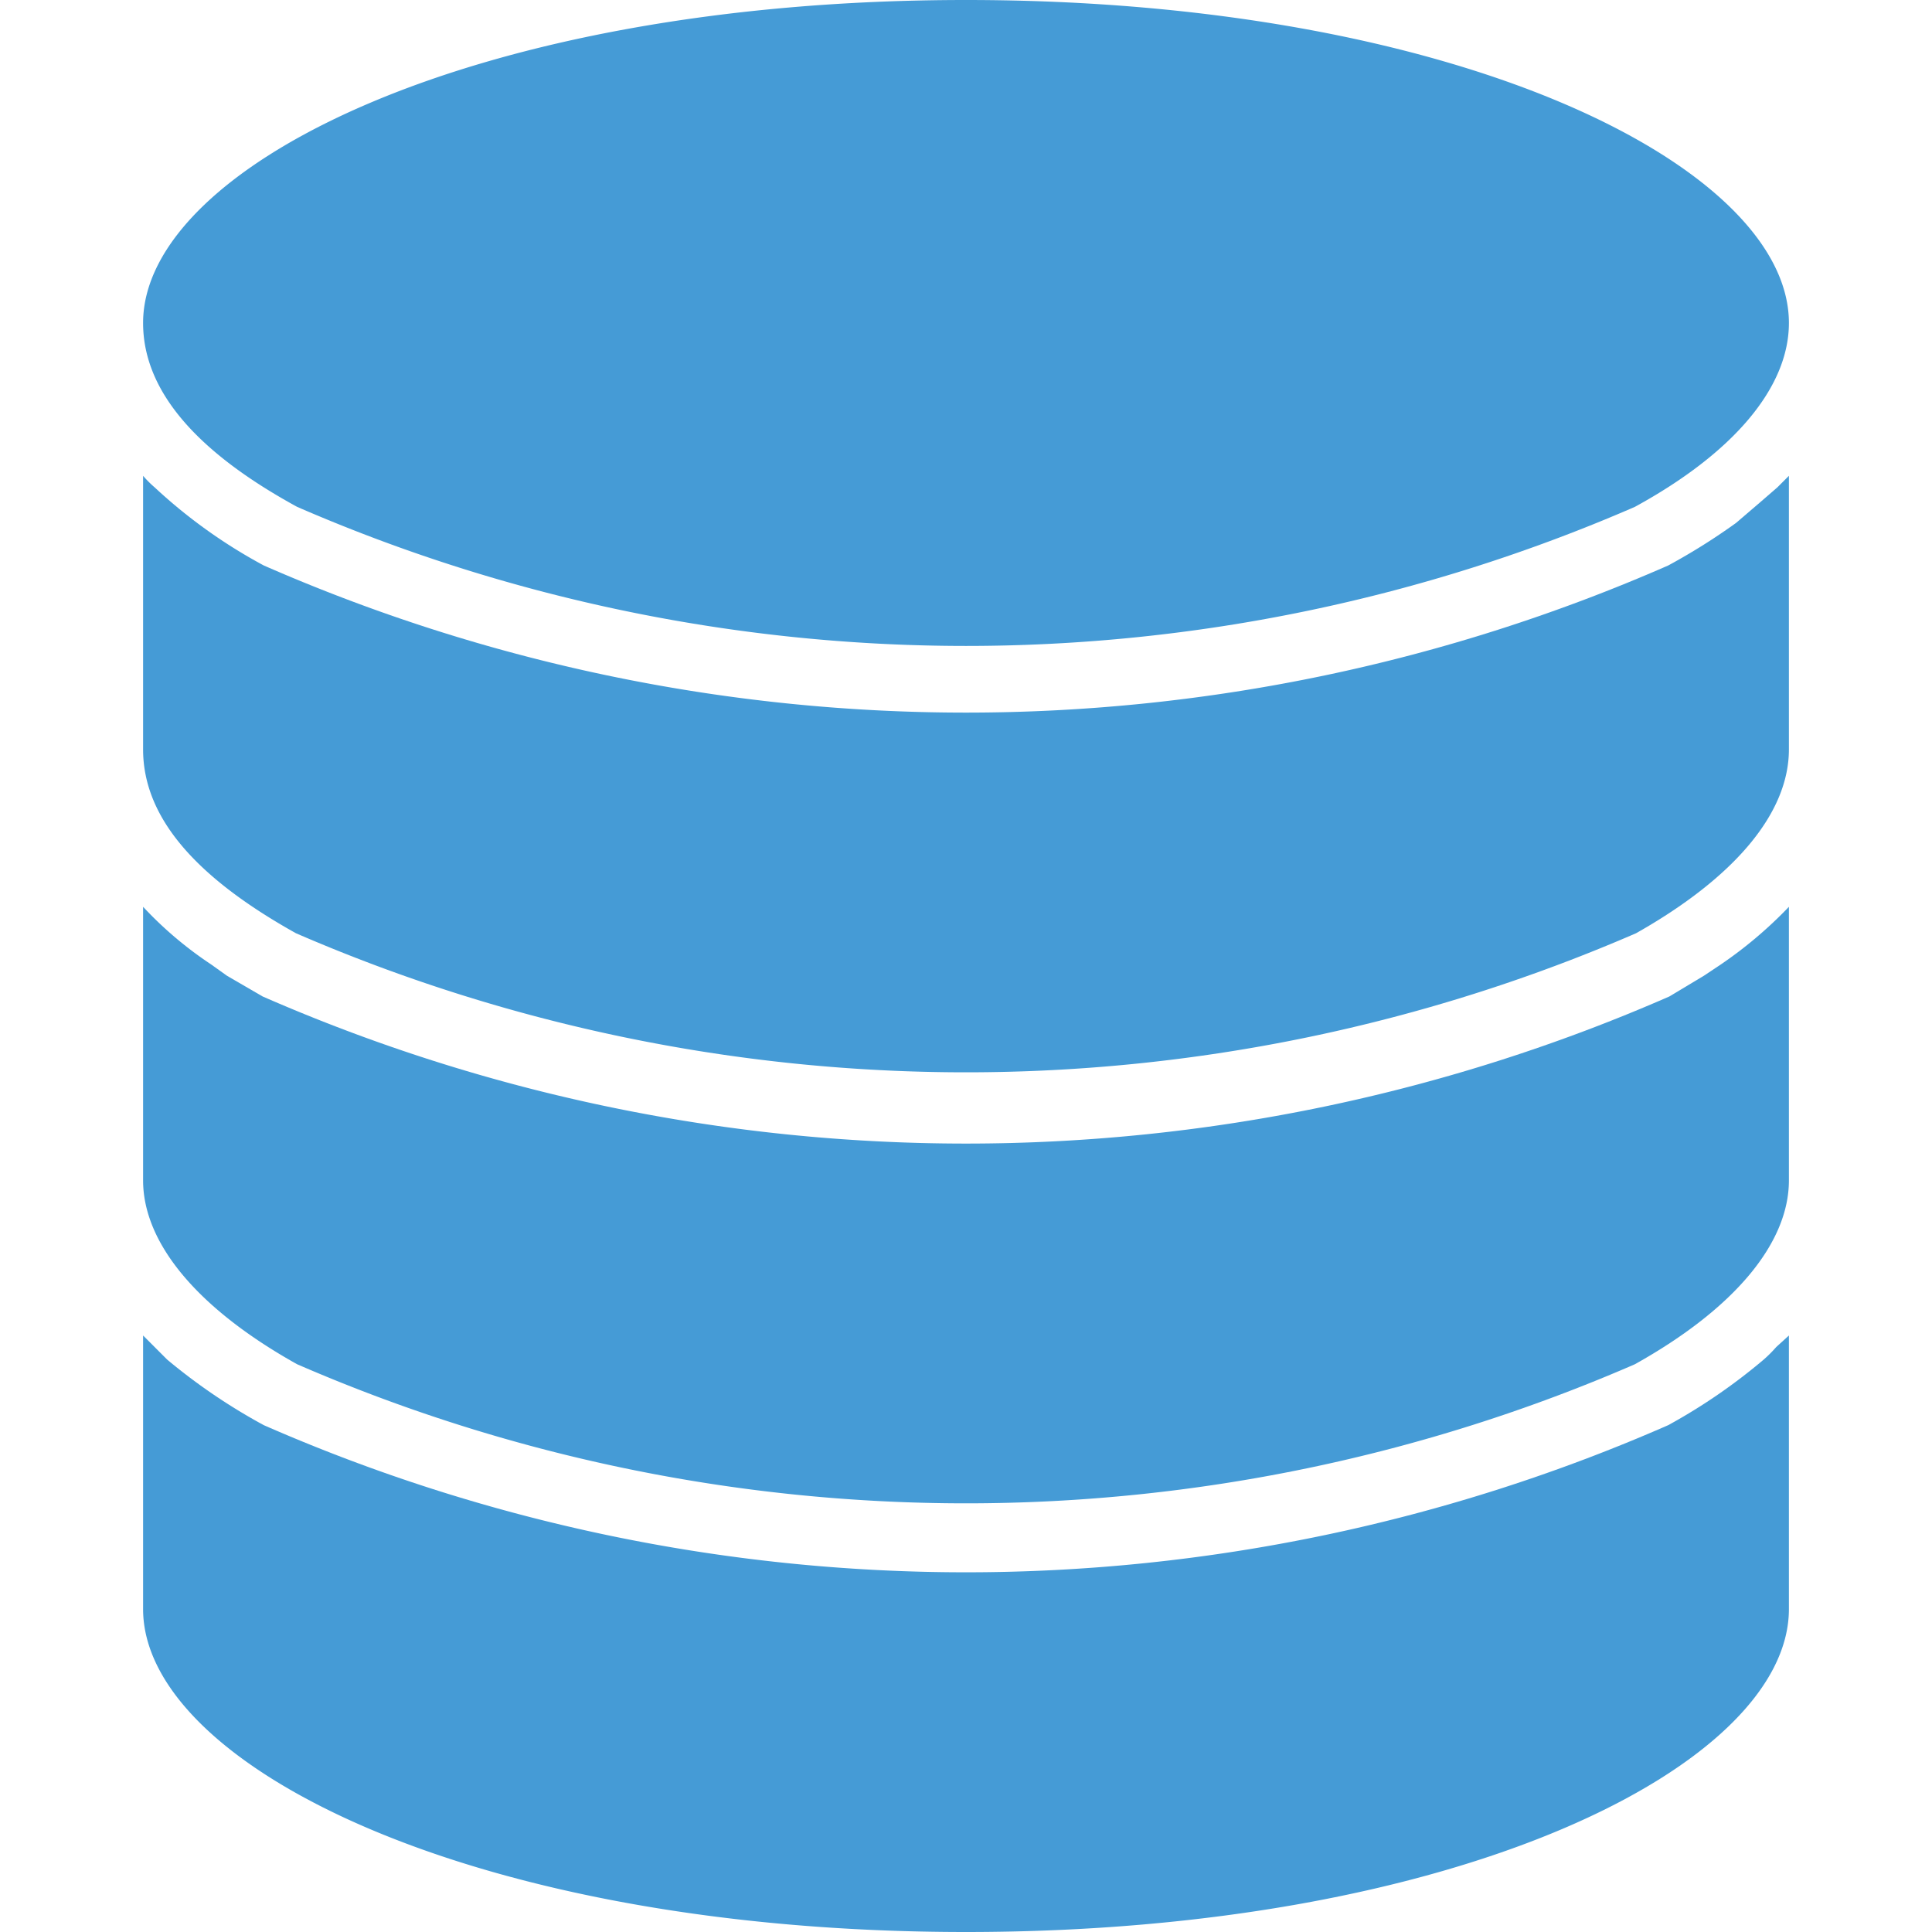<?xml version="1.0" standalone="no"?><!DOCTYPE svg PUBLIC "-//W3C//DTD SVG 1.1//EN" "http://www.w3.org/Graphics/SVG/1.1/DTD/svg11.dtd"><svg t="1606202374522" class="icon" viewBox="0 0 1024 1024" version="1.1" xmlns="http://www.w3.org/2000/svg" p-id="2794" xmlns:xlink="http://www.w3.org/1999/xlink" width="200" height="200"><defs><style type="text/css"></style></defs><path d="M948.159 171.174c0 34.113-29.24 68.835-81.628 97.466a889.375 889.375 0 0 1-709.064 0C105.08 240.01 75.841 207.724 75.841 171.174 75.841 88.328 251.279 0 512 0s436.159 88.328 436.159 171.174zM948.159 707.845V852.826c0 82.846-175.438 171.174-436.159 171.174S75.841 935.672 75.841 852.826v-144.98l6.092 6.092 6.701 6.701a311.891 311.891 0 0 0 51.17 34.722 927.143 927.143 0 0 0 744.395 0 304.581 304.581 0 0 0 50.56-34.722 69.444 69.444 0 0 0 6.701-6.701z" fill="#459BD6" p-id="2795"></path><path d="M948.159 480.628v144.98c0 33.504-29.24 68.226-81.628 97.466a889.375 889.375 0 0 1-709.064 0C105.08 693.835 75.841 659.112 75.841 625.609V480.628a201.023 201.023 0 0 0 35.941 30.458l8.528 6.092 18.884 10.965a930.189 930.189 0 0 0 745.613 0l18.275-10.965 9.137-6.092a225.39 225.39 0 0 0 35.941-30.458z" fill="#459BD6" p-id="2796"></path><path d="M948.159 252.193v144.98c0 34.113-29.24 68.226-81.018 97.466a892.421 892.421 0 0 1-710.282 0C104.471 465.399 75.841 433.723 75.841 397.173V252.193a57.261 57.261 0 0 0 6.092 6.092 277.168 277.168 0 0 0 57.87 41.423 927.143 927.143 0 0 0 744.395 0 331.384 331.384 0 0 0 35.941-22.539l12.792-10.965 9.137-7.919z" fill="#459BD6" p-id="2797"></path></svg>